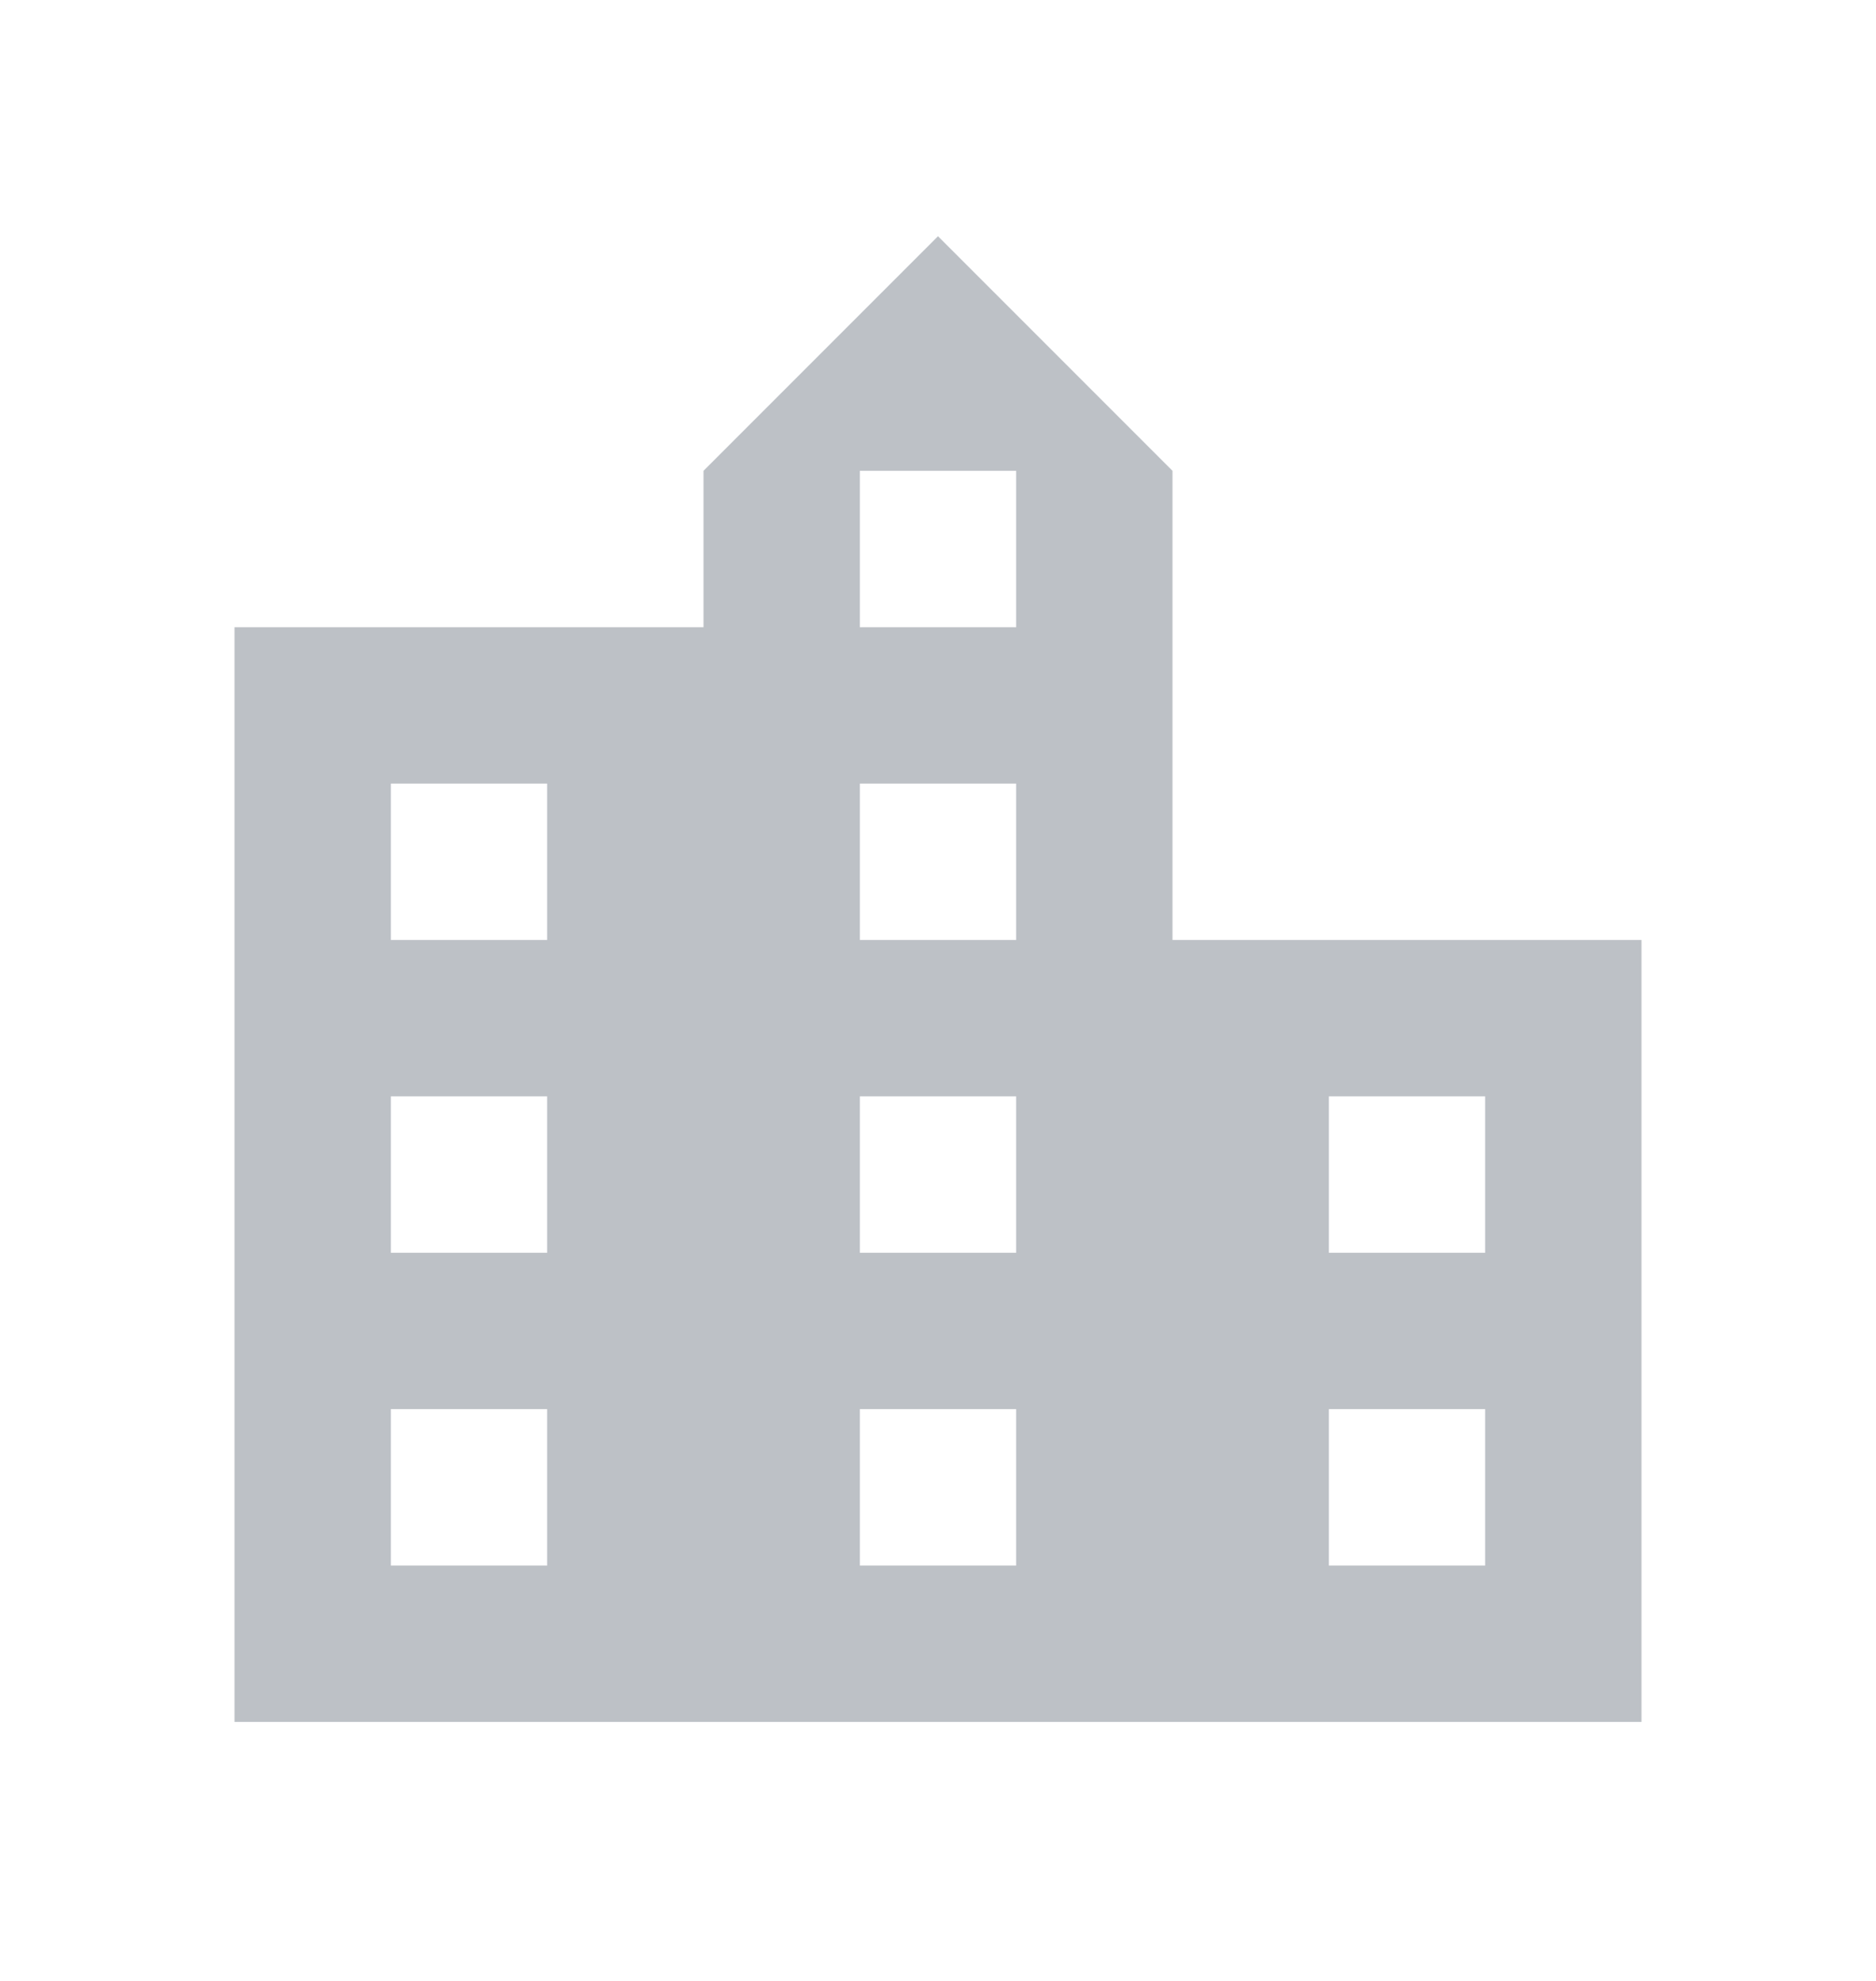 <svg width="18" height="19" viewBox="0 0 18 19" fill="none" xmlns="http://www.w3.org/2000/svg">
<g clip-path="url(#clip0_9_1966)">
<path d="M11.25 9.016V4.516L9 2.266L6.75 4.516V6.016H2.25V16.516H15.75V9.016H11.25ZM5.25 15.016H3.75V13.516H5.25V15.016ZM5.25 12.016H3.75V10.516H5.25V12.016ZM5.25 9.016H3.75V7.516H5.25V9.016ZM9.75 15.016H8.25V13.516H9.75V15.016ZM9.75 12.016H8.25V10.516H9.75V12.016ZM9.75 9.016H8.25V7.516H9.75V9.016ZM9.75 6.016H8.25V4.516H9.75V6.016ZM14.25 15.016H12.75V13.516H14.25V15.016ZM14.25 12.016H12.75V10.516H14.25V12.016Z" fill="#BDC1C6"/>
</g>
<defs>
<clipPath id="clip0_9_1966">
<rect width="18" height="18" fill="white" transform="translate(0 0.766)"/>
</clipPath>
</defs>
</svg>
